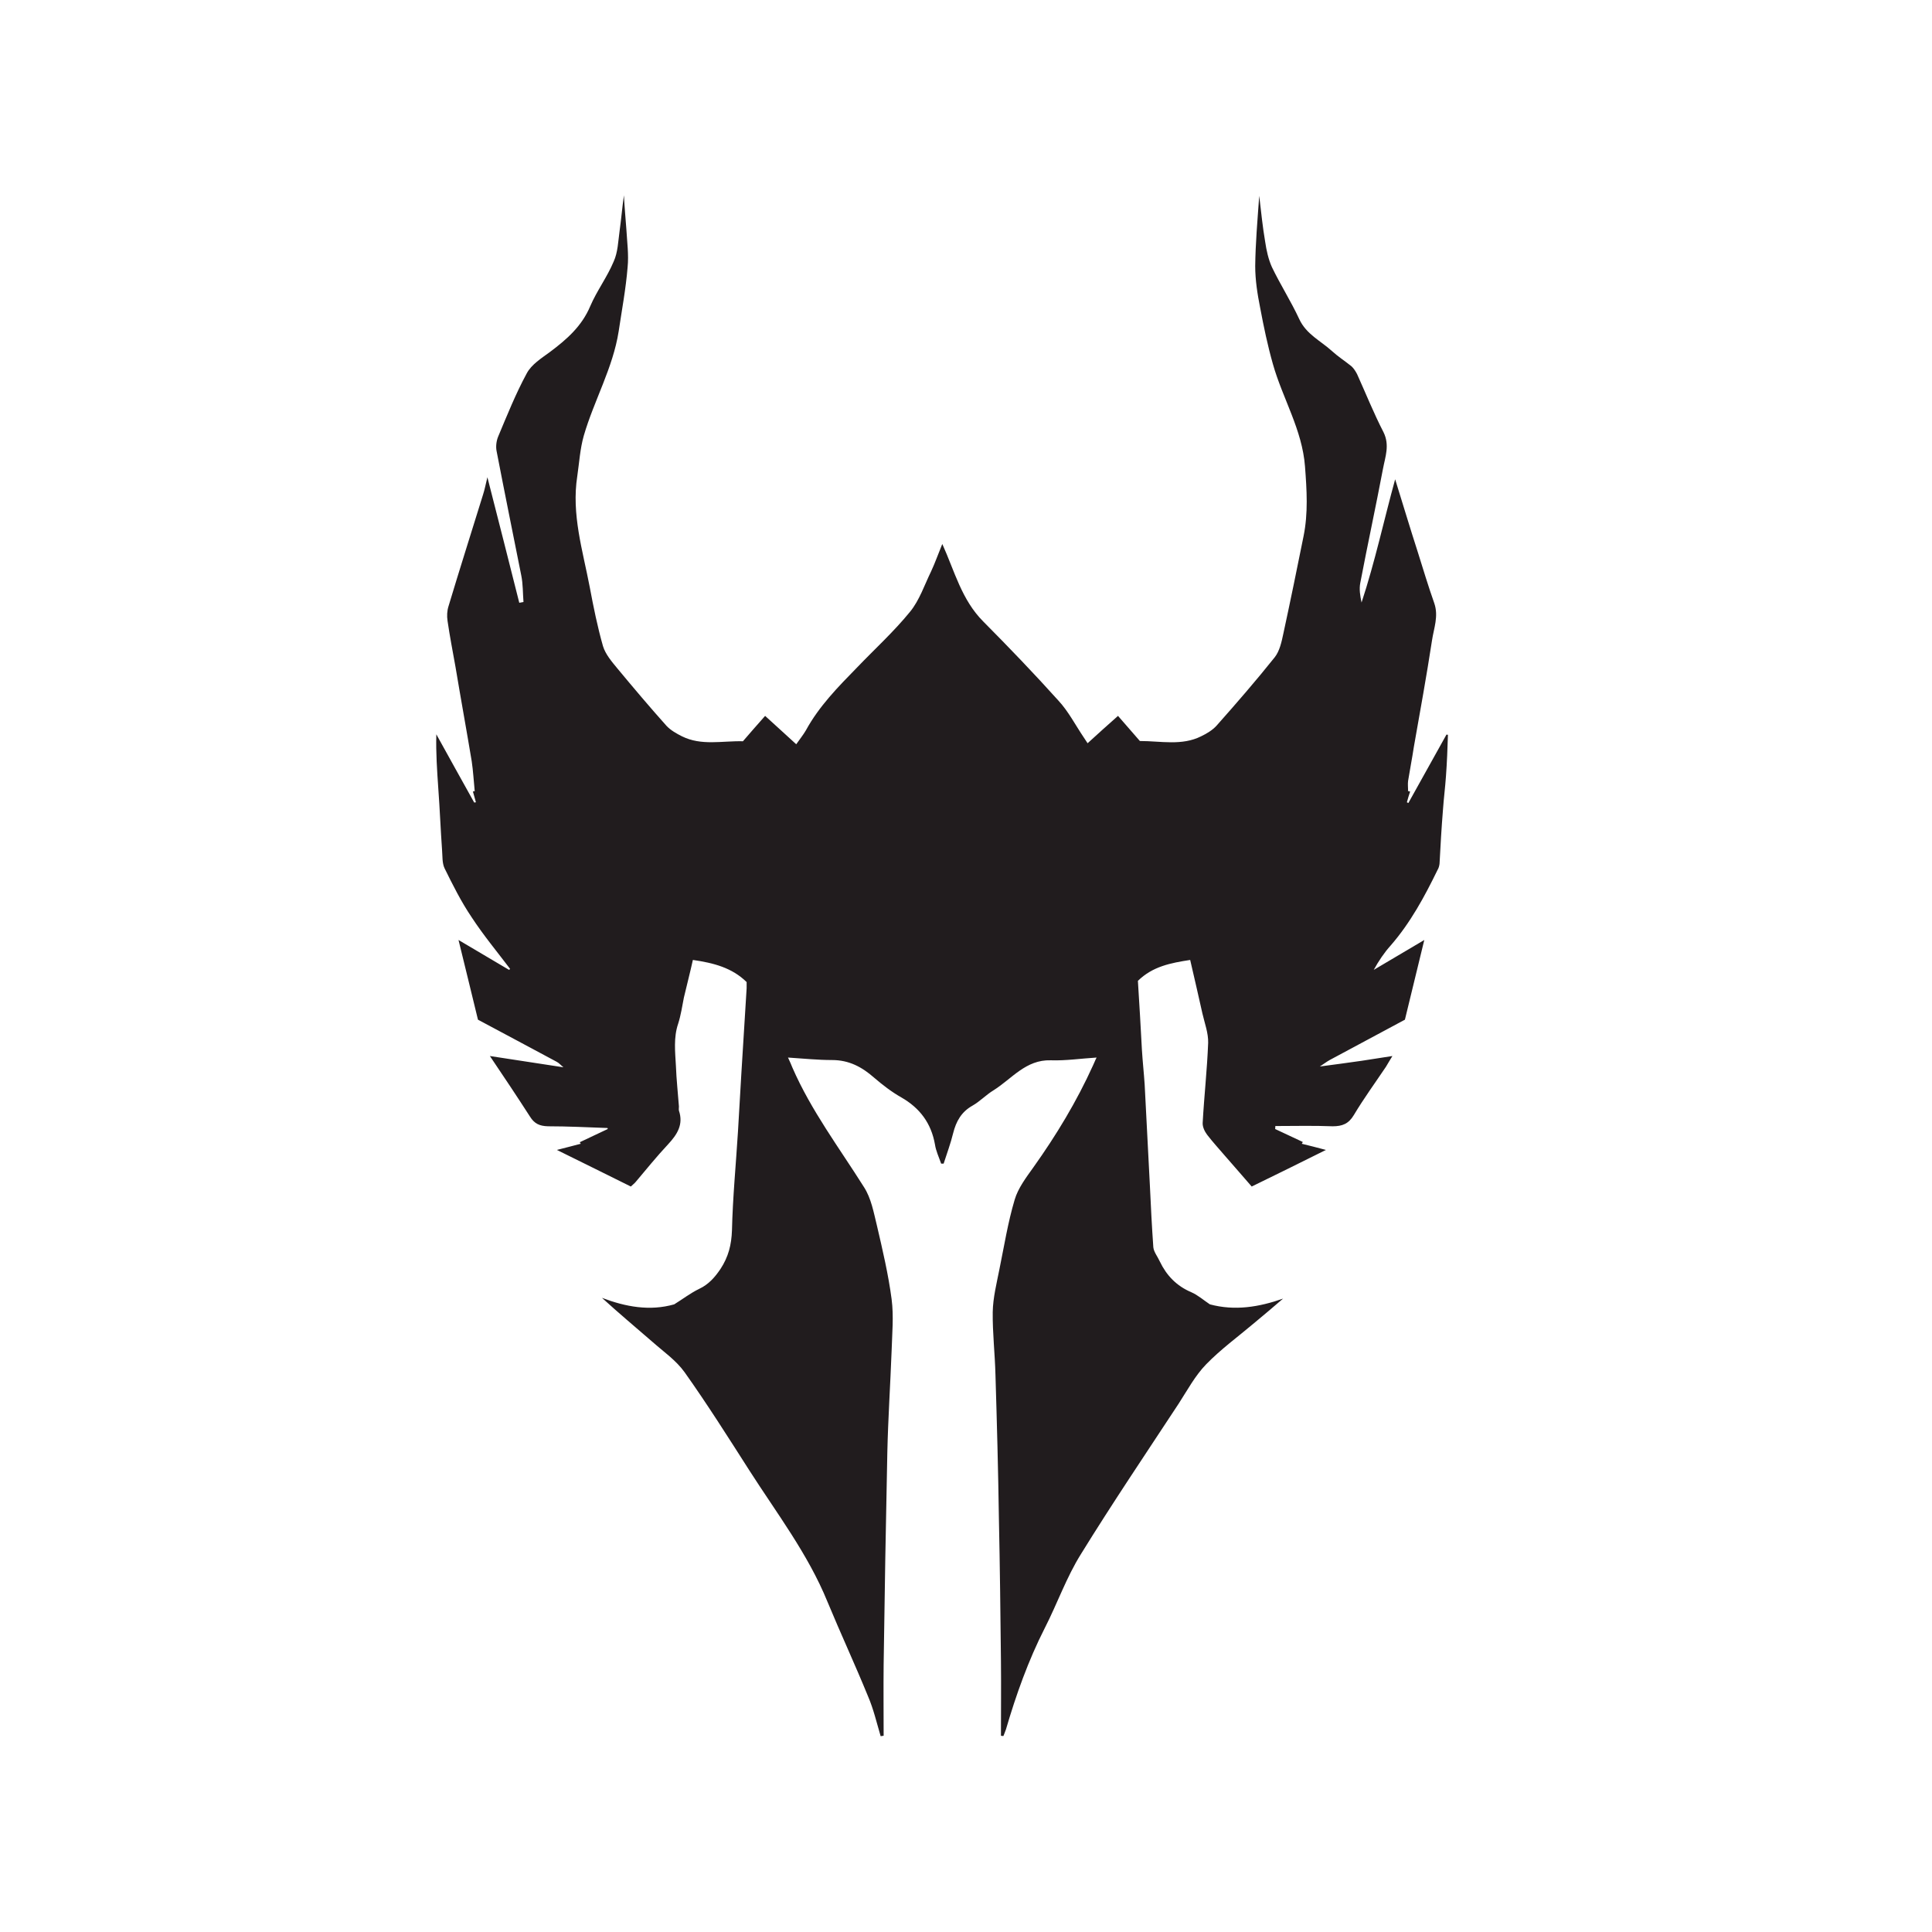 <?xml version="1.0" encoding="UTF-8" standalone="no" ?>
<!DOCTYPE svg PUBLIC "-//W3C//DTD SVG 1.1//EN" "http://www.w3.org/Graphics/SVG/1.1/DTD/svg11.dtd">
<svg xmlns="http://www.w3.org/2000/svg" xmlns:xlink="http://www.w3.org/1999/xlink" version="1.1" width="40" height="40" viewBox="0 0 40 40" xml:space="preserve">
<desc>Created with Fabric.js 4.6.0</desc>
<defs>
</defs>
<g transform="matrix(1.32 0 0 1.32 19.5 20)" id="IS1ssc_1wg_GT9FLhasE6"  >
<path style="stroke: none; stroke-width: 1; stroke-dasharray: none; stroke-linecap: butt; stroke-dashoffset: 0; stroke-linejoin: miter; stroke-miterlimit: 4; fill: rgb(33,28,30); fill-rule: nonzero; opacity: 1;" vector-effect="non-scaling-stroke"  transform=" translate(-30.46, -60.9)" d="M 36.383 62.477 C 36.602 62.449 36.824 62.418 37.043 62.387 C 37.195 62.363 37.348 62.34 37.527 62.312 C 37.484 62.379 37.457 62.43 37.426 62.48 C 37.258 62.73 37.078 62.977 36.922 63.238 C 36.84 63.375 36.742 63.414 36.59 63.414 C 36.293 63.402 35.992 63.41 35.691 63.41 C 35.691 63.426 35.688 63.441 35.688 63.457 L 36.121 63.66 C 36.117 63.668 36.113 63.68 36.105 63.688 C 36.219 63.715 36.336 63.746 36.484 63.785 C 36.078 63.988 35.703 64.172 35.32 64.359 C 35.18 64.199 35.043 64.039 34.902 63.879 C 34.809 63.77 34.711 63.664 34.621 63.547 C 34.582 63.496 34.547 63.422 34.551 63.359 C 34.574 62.941 34.621 62.523 34.637 62.105 C 34.641 61.953 34.582 61.797 34.547 61.645 C 34.484 61.367 34.422 61.09 34.355 60.805 C 34.051 60.852 33.766 60.906 33.535 61.133 C 33.559 61.492 33.578 61.855 33.598 62.215 C 33.609 62.395 33.629 62.578 33.641 62.758 C 33.668 63.285 33.695 63.816 33.723 64.344 C 33.738 64.668 33.754 64.988 33.777 65.312 C 33.785 65.387 33.844 65.457 33.879 65.535 C 33.984 65.754 34.141 65.918 34.371 66.016 C 34.477 66.062 34.57 66.145 34.664 66.207 C 35.055 66.312 35.434 66.25 35.812 66.117 C 35.66 66.246 35.512 66.375 35.359 66.5 C 35.105 66.715 34.836 66.91 34.605 67.148 C 34.434 67.324 34.312 67.551 34.176 67.762 C 33.66 68.547 33.133 69.328 32.641 70.125 C 32.414 70.488 32.27 70.902 32.074 71.285 C 31.816 71.793 31.625 72.328 31.465 72.875 C 31.453 72.91 31.438 72.945 31.426 72.977 C 31.414 72.977 31.398 72.977 31.387 72.973 C 31.387 72.582 31.391 72.195 31.387 71.805 C 31.379 71.062 31.371 70.316 31.355 69.574 C 31.344 68.82 31.324 68.07 31.301 67.316 C 31.293 66.984 31.254 66.656 31.258 66.328 C 31.262 66.102 31.32 65.875 31.363 65.656 C 31.438 65.289 31.496 64.922 31.602 64.566 C 31.656 64.383 31.781 64.219 31.895 64.059 C 32.254 63.555 32.574 63.027 32.832 62.457 C 32.848 62.426 32.859 62.391 32.887 62.336 C 32.633 62.352 32.402 62.387 32.168 62.379 C 31.777 62.367 31.559 62.668 31.273 62.848 C 31.156 62.918 31.059 63.023 30.941 63.09 C 30.766 63.188 30.684 63.336 30.637 63.523 C 30.598 63.684 30.539 63.84 30.488 64 L 30.449 64 C 30.414 63.898 30.367 63.801 30.352 63.699 C 30.293 63.367 30.117 63.129 29.824 62.961 C 29.672 62.875 29.531 62.766 29.398 62.652 C 29.207 62.484 29.004 62.375 28.738 62.375 C 28.516 62.375 28.293 62.352 28.047 62.336 C 28.078 62.402 28.098 62.449 28.117 62.496 C 28.41 63.168 28.852 63.754 29.238 64.367 C 29.352 64.543 29.391 64.766 29.441 64.969 C 29.531 65.355 29.621 65.738 29.672 66.125 C 29.707 66.395 29.68 66.664 29.672 66.938 C 29.652 67.465 29.617 67.996 29.605 68.523 C 29.582 69.633 29.562 70.746 29.547 71.859 C 29.543 72.23 29.547 72.602 29.547 72.973 C 29.531 72.977 29.516 72.977 29.5 72.98 C 29.438 72.77 29.387 72.551 29.301 72.352 C 29.098 71.855 28.871 71.367 28.664 70.867 C 28.359 70.121 27.871 69.484 27.441 68.812 C 27.109 68.293 26.781 67.773 26.426 67.273 C 26.293 67.086 26.094 66.949 25.918 66.793 C 25.656 66.566 25.391 66.344 25.129 66.105 C 25.5 66.246 25.879 66.316 26.262 66.207 C 26.395 66.125 26.516 66.031 26.652 65.965 C 26.801 65.895 26.898 65.785 26.988 65.652 C 27.113 65.461 27.16 65.273 27.168 65.047 C 27.18 64.531 27.23 64.016 27.262 63.5 C 27.281 63.191 27.297 62.883 27.316 62.574 C 27.344 62.133 27.371 61.695 27.398 61.25 C 27.398 61.215 27.398 61.18 27.398 61.152 C 27.168 60.926 26.879 60.852 26.555 60.805 C 26.512 61 26.461 61.195 26.414 61.395 C 26.387 61.531 26.367 61.672 26.324 61.805 C 26.25 62.023 26.277 62.246 26.289 62.469 C 26.297 62.68 26.32 62.891 26.336 63.102 C 26.336 63.125 26.332 63.148 26.336 63.168 C 26.41 63.387 26.309 63.543 26.164 63.699 C 25.988 63.887 25.824 64.09 25.656 64.289 C 25.637 64.312 25.609 64.332 25.582 64.359 C 25.207 64.172 24.832 63.988 24.422 63.785 C 24.57 63.746 24.684 63.719 24.797 63.688 C 24.789 63.68 24.785 63.672 24.781 63.664 C 24.926 63.594 25.074 63.527 25.219 63.457 C 25.219 63.453 25.219 63.445 25.215 63.441 C 24.902 63.43 24.594 63.414 24.281 63.414 C 24.152 63.41 24.07 63.375 24 63.262 C 23.801 62.953 23.598 62.648 23.371 62.312 C 23.777 62.375 24.148 62.43 24.52 62.488 C 24.523 62.488 24.523 62.488 24.523 62.488 C 24.523 62.488 24.52 62.488 24.52 62.484 C 24.484 62.457 24.457 62.422 24.418 62.402 C 24.008 62.18 23.598 61.965 23.184 61.742 C 23.086 61.332 22.984 60.926 22.879 60.492 C 23.156 60.656 23.414 60.809 23.672 60.961 C 23.676 60.957 23.684 60.953 23.688 60.945 C 23.484 60.676 23.27 60.418 23.086 60.137 C 22.922 59.895 22.789 59.629 22.66 59.367 C 22.621 59.285 22.629 59.18 22.621 59.082 C 22.598 58.762 22.586 58.441 22.562 58.117 C 22.543 57.836 22.523 57.555 22.531 57.266 C 22.73 57.625 22.926 57.98 23.125 58.336 C 23.137 58.336 23.145 58.332 23.152 58.332 C 23.137 58.277 23.121 58.219 23.105 58.164 L 23.102 58.164 C 23.113 58.16 23.125 58.16 23.137 58.156 C 23.137 58.156 23.141 58.156 23.141 58.16 C 23.141 58.156 23.137 58.156 23.133 58.156 C 23.117 58 23.109 57.84 23.086 57.688 C 23.004 57.195 22.914 56.703 22.832 56.211 C 22.789 55.969 22.742 55.73 22.707 55.488 C 22.695 55.41 22.699 55.328 22.723 55.254 C 22.898 54.672 23.082 54.094 23.262 53.512 C 23.289 53.43 23.305 53.344 23.332 53.234 C 23.504 53.906 23.668 54.551 23.832 55.203 C 23.855 55.199 23.875 55.195 23.898 55.191 C 23.887 55.051 23.891 54.91 23.863 54.773 C 23.734 54.125 23.602 53.477 23.477 52.828 C 23.461 52.754 23.473 52.664 23.5 52.598 C 23.641 52.262 23.777 51.922 23.949 51.605 C 24.023 51.465 24.18 51.367 24.312 51.27 C 24.574 51.074 24.812 50.867 24.945 50.551 C 25.047 50.312 25.211 50.094 25.312 49.852 C 25.379 49.707 25.383 49.531 25.406 49.367 C 25.43 49.195 25.445 49.02 25.473 48.812 C 25.484 49.016 25.5 49.18 25.512 49.348 C 25.523 49.543 25.551 49.746 25.531 49.941 C 25.504 50.277 25.441 50.609 25.391 50.945 C 25.301 51.52 25.004 52.031 24.844 52.582 C 24.785 52.789 24.773 53.004 24.742 53.215 C 24.648 53.816 24.828 54.383 24.938 54.961 C 24.996 55.27 25.059 55.582 25.145 55.883 C 25.184 56.012 25.285 56.129 25.375 56.238 C 25.625 56.539 25.879 56.84 26.141 57.133 C 26.207 57.203 26.297 57.254 26.383 57.297 C 26.688 57.449 27.012 57.367 27.34 57.375 C 27.449 57.25 27.562 57.117 27.688 56.977 C 27.848 57.121 28.008 57.27 28.176 57.422 C 28.23 57.344 28.285 57.277 28.328 57.203 C 28.535 56.824 28.832 56.523 29.129 56.219 C 29.406 55.93 29.707 55.656 29.961 55.344 C 30.109 55.164 30.188 54.922 30.293 54.707 C 30.355 54.574 30.402 54.438 30.465 54.285 L 30.469 54.285 C 30.66 54.707 30.77 55.156 31.109 55.496 C 31.512 55.902 31.906 56.312 32.289 56.738 C 32.445 56.906 32.555 57.121 32.684 57.312 C 32.703 57.34 32.723 57.371 32.746 57.406 C 32.906 57.258 33.066 57.117 33.223 56.977 C 33.34 57.113 33.453 57.242 33.566 57.371 C 33.895 57.371 34.223 57.449 34.527 57.297 C 34.617 57.254 34.707 57.199 34.77 57.129 C 35.082 56.777 35.387 56.426 35.68 56.059 C 35.758 55.961 35.789 55.816 35.816 55.688 C 35.926 55.18 36.031 54.668 36.133 54.16 C 36.207 53.797 36.184 53.434 36.156 53.066 C 36.113 52.488 35.805 52 35.652 51.457 C 35.57 51.168 35.508 50.871 35.453 50.578 C 35.41 50.363 35.375 50.141 35.375 49.922 C 35.379 49.566 35.41 49.211 35.438 48.82 C 35.469 49.082 35.492 49.312 35.531 49.539 C 35.551 49.676 35.582 49.816 35.637 49.938 C 35.77 50.215 35.938 50.477 36.066 50.754 C 36.176 50.992 36.402 51.094 36.578 51.254 C 36.672 51.34 36.781 51.41 36.883 51.492 C 36.918 51.523 36.949 51.57 36.973 51.617 C 37.109 51.918 37.234 52.23 37.387 52.527 C 37.488 52.73 37.414 52.914 37.379 53.102 C 37.266 53.699 37.137 54.293 37.023 54.891 C 37.004 54.988 37.02 55.09 37.043 55.199 C 37.254 54.559 37.395 53.902 37.57 53.266 C 37.688 53.645 37.801 54.023 37.922 54.398 C 38.008 54.672 38.09 54.945 38.184 55.211 C 38.254 55.414 38.176 55.605 38.148 55.793 C 38.062 56.355 37.961 56.91 37.863 57.465 C 37.836 57.645 37.801 57.82 37.773 57.996 C 37.766 58.047 37.773 58.102 37.773 58.152 L 37.766 58.152 C 37.77 58.152 37.77 58.152 37.773 58.156 C 37.781 58.16 37.793 58.16 37.805 58.164 C 37.785 58.219 37.77 58.277 37.754 58.332 C 37.762 58.336 37.77 58.34 37.777 58.344 C 37.977 57.984 38.176 57.629 38.375 57.27 C 38.383 57.273 38.391 57.273 38.398 57.273 C 38.391 57.492 38.383 57.707 38.367 57.922 C 38.355 58.098 38.332 58.273 38.32 58.449 C 38.297 58.73 38.281 59.012 38.266 59.297 C 38.262 59.328 38.254 59.363 38.234 59.395 C 38.031 59.812 37.809 60.223 37.5 60.578 C 37.398 60.691 37.312 60.82 37.234 60.961 C 37.492 60.809 37.75 60.656 38.027 60.492 C 37.922 60.922 37.824 61.328 37.723 61.742 C 37.332 61.953 36.938 62.164 36.543 62.375 C 36.488 62.406 36.438 62.445 36.383 62.48 L 36.375 62.484" stroke-linecap="round" />
</g>
<g transform="matrix(0 0 0 0 10 16)" id="RWoj0QnmcmZTdYvRl-9-i"  >
<path style="stroke: none; stroke-width: 1; stroke-dasharray: none; stroke-linecap: butt; stroke-dashoffset: 0; stroke-linejoin: miter; stroke-miterlimit: 4; fill: rgb(33,28,30); fill-rule: nonzero; opacity: 1;" vector-effect="non-scaling-stroke"  transform=" translate(-23.11, -58.13)" d="M 23.102 58.164 C 23.102 58.141 23.102 58.113 23.098 58.09 C 23.105 58.094 23.109 58.094 23.117 58.094 C 23.113 58.117 23.105 58.141 23.102 58.164" stroke-linecap="round" />
</g>
<g transform="matrix(0 0 0 0 30 16)" id="muTo5ROvMP0sIJlDGfeLV"  >
<path style="stroke: none; stroke-width: 1; stroke-dasharray: none; stroke-linecap: butt; stroke-dashoffset: 0; stroke-linejoin: miter; stroke-miterlimit: 4; fill: rgb(33,28,30); fill-rule: nonzero; opacity: 1;" vector-effect="non-scaling-stroke"  transform=" translate(-37.79, -58.13)" d="M 37.805 58.164 L 37.785 58.094 C 37.793 58.094 37.797 58.09 37.805 58.09 L 37.805 58.164" stroke-linecap="round" />
</g>
<g transform="matrix(0 0 0 0 10 16)" id="VrrbjqRsPkKMewLnggudp"  >
<path style="stroke: none; stroke-width: 1; stroke-dasharray: none; stroke-linecap: butt; stroke-dashoffset: 0; stroke-linejoin: miter; stroke-miterlimit: 4; fill: rgb(33,28,30); fill-rule: nonzero; opacity: 1;" vector-effect="non-scaling-stroke"  transform=" translate(-23.08, -58.01)" d="M 23.086 58.016 C 23.082 58.02 23.082 58.02 23.078 58.02 C 23.078 58.016 23.078 58.012 23.078 58.008 C 23.078 58.008 23.082 58.008 23.086 58.004 C 23.086 58.008 23.086 58.012 23.086 58.016" stroke-linecap="round" />
</g>
<g transform="matrix(0 0 0 0 30 16)" id="fRGY4hrL8tAp47-YnAzrv"  >
<path style="stroke: none; stroke-width: 1; stroke-dasharray: none; stroke-linecap: butt; stroke-dashoffset: 0; stroke-linejoin: miter; stroke-miterlimit: 4; fill: rgb(33,28,30); fill-rule: nonzero; opacity: 1;" vector-effect="non-scaling-stroke"  transform=" translate(-37.83, -58.01)" d="M 37.828 58.004 C 37.828 58.008 37.828 58.016 37.824 58.02 C 37.828 58.016 37.828 58.008 37.828 58.004" stroke-linecap="round" />
</g>
</svg>